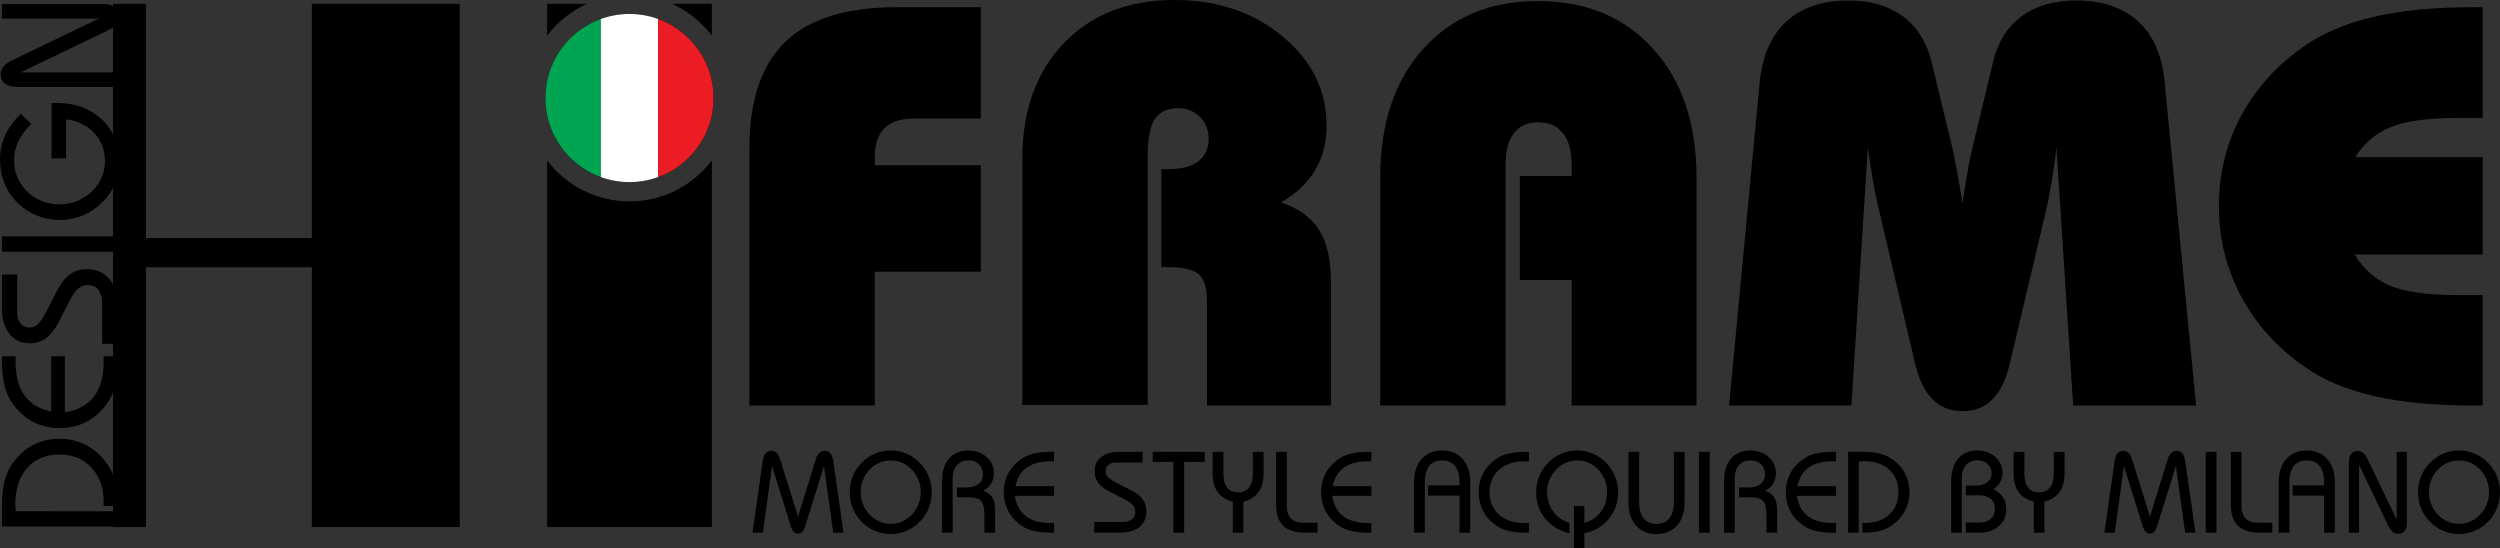 
<svg version="1.1" id="Layer_1" xmlns="http://www.w3.org/2000/svg" xmlns:xlink="http://www.w3.org/1999/xlink" x="0px" y="0px"
	 viewBox="0 0 208.763 45.783" style="enable-background:new 0 0 208.763 45.783;" xml:space="preserve">
<rect x="0" y="0" width="208.763" height="45.783" fill="#333333" stroke="none"/>
<path d="M62.837,44.482l0.858-6.015c0.042-0.27,0.121-0.475,0.241-0.613c0.119-0.138,0.278-0.208,0.476-0.208
	c0.169,0,0.315,0.058,0.438,0.172c0.122,0.114,0.217,0.282,0.283,0.502l1.508,4.809l1.495-4.809c0.069-0.22,0.166-0.388,0.288-0.502
	c0.122-0.114,0.269-0.172,0.438-0.172c0.198,0,0.357,0.069,0.476,0.208c0.121,0.138,0.199,0.343,0.241,0.613l0.858,6.015H69.58
	l-0.774-5.563l-1.547,4.955c-0.075,0.24-0.161,0.412-0.259,0.521c-0.097,0.108-0.217,0.162-0.359,0.162
	c-0.146,0-0.269-0.051-0.365-0.156c-0.095-0.103-0.182-0.28-0.261-0.528l-1.546-4.955l-0.764,5.563H62.837z"/>
<path d="M71.873,41.092c0,0.364,0.064,0.706,0.192,1.025c0.127,0.319,0.312,0.605,0.554,0.859c0.238,0.25,0.51,0.439,0.816,0.571
	c0.304,0.132,0.623,0.198,0.953,0.198c0.333,0,0.65-0.066,0.949-0.198c0.301-0.132,0.568-0.322,0.805-0.571
	c0.241-0.257,0.427-0.545,0.554-0.867c0.127-0.32,0.191-0.66,0.191-1.017c0-0.356-0.063-0.692-0.188-1.009
	c-0.125-0.319-0.312-0.605-0.557-0.864c-0.237-0.251-0.504-0.443-0.805-0.575c-0.299-0.132-0.616-0.198-0.949-0.198
	c-0.333,0-0.652,0.066-0.957,0.196c-0.304,0.13-0.575,0.319-0.811,0.568c-0.245,0.257-0.431,0.545-0.557,0.864
	C71.935,40.394,71.873,40.734,71.873,41.092 M70.959,41.101c0-0.472,0.085-0.917,0.257-1.336c0.171-0.42,0.423-0.798,0.756-1.135
	c0.323-0.33,0.692-0.581,1.105-0.755c0.414-0.172,0.85-0.259,1.308-0.259c0.452,0,0.887,0.088,1.302,0.264
	c0.414,0.175,0.785,0.43,1.112,0.76c0.327,0.333,0.576,0.71,0.747,1.128c0.172,0.42,0.257,0.864,0.257,1.333
	c0,0.471-0.087,0.919-0.259,1.342c-0.174,0.422-0.422,0.798-0.745,1.128c-0.327,0.333-0.698,0.589-1.112,0.764
	c-0.415,0.175-0.85,0.264-1.302,0.264c-0.459,0-0.895-0.087-1.308-0.262c-0.414-0.174-0.782-0.425-1.105-0.752
	c-0.333-0.34-0.586-0.719-0.756-1.141C71.044,42.023,70.959,41.575,70.959,41.101z"/>
<path d="M78.664,44.482v-4.329c0-0.789,0.196-1.408,0.587-1.86c0.391-0.451,0.929-0.676,1.614-0.676
	c0.607,0,1.114,0.183,1.521,0.549c0.407,0.367,0.61,0.818,0.61,1.352c0,0.32-0.077,0.607-0.23,0.858
	c-0.154,0.251-0.38,0.459-0.674,0.623c0.349,0.093,0.603,0.272,0.764,0.534c0.159,0.262,0.24,0.634,0.24,1.115v1.835h-0.892v-1.495
	c0-0.565-0.092-0.951-0.275-1.155c-0.183-0.204-0.517-0.306-0.998-0.306h-1.022v-0.821h0.792c0.436,0,0.776-0.1,1.019-0.298
	c0.241-0.198,0.362-0.473,0.362-0.829c0-0.333-0.114-0.605-0.341-0.816c-0.229-0.211-0.523-0.316-0.885-0.316
	c-0.399,0-0.716,0.135-0.951,0.406c-0.236,0.27-0.354,0.636-0.354,1.098v4.532H78.664z"/>
<path d="M88.017,38.532c-0.037-0.003-0.077-0.006-0.117-0.008c-0.042-0.002-0.102-0.002-0.18-0.002
	c-0.835,0-1.497,0.174-1.984,0.521c-0.488,0.348-0.801,0.866-0.943,1.558h3.225v0.801h-3.272c0.113,0.748,0.417,1.313,0.909,1.695
	c0.494,0.382,1.17,0.573,2.028,0.573c0.092,0,0.161,0,0.208-0.002c0.047-0.002,0.09-0.005,0.127-0.008v0.821h-0.259
	c-0.5,0-0.94-0.039-1.32-0.118c-0.381-0.079-0.7-0.196-0.958-0.354c-0.541-0.33-0.953-0.742-1.234-1.237
	c-0.283-0.496-0.425-1.052-0.425-1.671c0-0.616,0.142-1.171,0.425-1.665c0.282-0.493,0.694-0.903,1.234-1.23
	c0.258-0.158,0.576-0.275,0.958-0.356c0.38-0.081,0.819-0.121,1.32-0.121h0.259V38.532z"/>
<path d="M91.371,44.482v-0.896h2.306c0.367,0,0.647-0.072,0.837-0.217c0.19-0.145,0.285-0.356,0.285-0.636
	c0-0.217-0.072-0.406-0.219-0.568c-0.146-0.163-0.42-0.344-0.822-0.549l-1.133-0.579c-0.414-0.211-0.723-0.454-0.924-0.729
	c-0.201-0.275-0.301-0.589-0.301-0.94c0-0.507,0.183-0.906,0.552-1.199c0.367-0.291,0.872-0.438,1.513-0.438h1.952v0.891h-2.25
	c-0.257,0-0.462,0.066-0.615,0.196c-0.153,0.13-0.229,0.301-0.229,0.515c0,0.195,0.068,0.364,0.201,0.507
	c0.133,0.143,0.452,0.344,0.959,0.605l0.985,0.5c0.43,0.22,0.748,0.472,0.954,0.755c0.206,0.282,0.309,0.61,0.309,0.985
	c0,0.568-0.195,1.011-0.583,1.324c-0.388,0.314-0.937,0.472-1.648,0.472H91.371z"/>
<polygon points="97.98,44.482 97.98,38.566 96.255,38.566 96.255,37.731 100.606,37.731 100.606,38.566 98.881,38.566
	98.881,44.482 "/>
<path d="M102.945,44.482v-2.588c-0.557-0.142-0.977-0.407-1.259-0.797c-0.283-0.39-0.425-0.9-0.425-1.527v-1.839h0.901v1.849
	c0,0.493,0.105,0.872,0.316,1.136c0.211,0.264,0.513,0.396,0.911,0.396c0.396,0,0.698-0.132,0.909-0.396
	c0.211-0.264,0.315-0.644,0.315-1.136v-1.849h0.901v1.839c0,0.628-0.142,1.138-0.425,1.527c-0.282,0.389-0.702,0.655-1.259,0.797
	v2.588H102.945z"/>
<path d="M106.556,37.731h0.896v4.54c0,0.443,0.116,0.784,0.349,1.022c0.232,0.24,0.563,0.359,0.995,0.359h1.226v0.83h-1.07
	c-0.805,0-1.406-0.195-1.802-0.584c-0.396-0.391-0.594-0.982-0.594-1.773V37.731z"/>
<path d="M114.517,38.532c-0.037-0.003-0.077-0.006-0.117-0.008c-0.042-0.002-0.102-0.002-0.18-0.002
	c-0.835,0-1.497,0.174-1.984,0.521c-0.488,0.348-0.801,0.866-0.943,1.558h3.225v0.801h-3.272c0.113,0.748,0.417,1.313,0.909,1.695
	c0.494,0.382,1.17,0.573,2.028,0.573c0.092,0,0.161,0,0.208-0.002c0.047-0.002,0.09-0.005,0.127-0.008v0.821h-0.259
	c-0.5,0-0.94-0.039-1.32-0.118c-0.381-0.079-0.7-0.196-0.957-0.354c-0.541-0.33-0.953-0.742-1.234-1.237
	c-0.283-0.496-0.425-1.052-0.425-1.671c0-0.616,0.142-1.171,0.425-1.665c0.282-0.493,0.694-0.903,1.234-1.23
	c0.258-0.158,0.576-0.275,0.957-0.356c0.38-0.081,0.819-0.121,1.32-0.121h0.259V38.532z"/>
<path d="M121.878,44.482v-3.098h-2.625v-0.853h2.625v-0.269c0-0.587-0.125-1.038-0.375-1.349c-0.249-0.311-0.608-0.467-1.077-0.467
	s-0.825,0.156-1.075,0.467c-0.248,0.311-0.372,0.761-0.372,1.349v4.22h-0.896v-4.239c0-0.805,0.213-1.444,0.639-1.917
	c0.427-0.473,0.995-0.71,1.704-0.71c0.71,0,1.279,0.237,1.707,0.71c0.426,0.473,0.64,1.112,0.64,1.917v4.239H121.878z"/>
<path d="M127.673,38.532c-0.04-0.003-0.084-0.006-0.127-0.008c-0.043-0.002-0.109-0.002-0.198-0.002
	c-0.914,0-1.637,0.232-2.164,0.695c-0.528,0.463-0.792,1.091-0.792,1.883c0,0.793,0.264,1.421,0.792,1.884
	c0.528,0.463,1.25,0.695,2.164,0.695c0.089,0,0.155,0,0.2-0.002c0.047-0.002,0.088-0.005,0.125-0.008v0.811h-0.259
	c-0.5,0-0.94-0.039-1.32-0.118c-0.381-0.079-0.7-0.196-0.957-0.354c-0.541-0.33-0.953-0.742-1.234-1.237
	c-0.283-0.496-0.425-1.052-0.425-1.671c0-0.616,0.142-1.171,0.425-1.665c0.282-0.493,0.694-0.903,1.234-1.23
	c0.258-0.158,0.576-0.275,0.957-0.356c0.38-0.081,0.819-0.121,1.32-0.121h0.259V38.532z"/>
<path d="M131.431,45.783v-3.523h0.872v1.4c0.578-0.158,1.039-0.468,1.384-0.937c0.344-0.467,0.517-1.011,0.517-1.633
	c0-0.354-0.063-0.692-0.188-1.012c-0.125-0.322-0.309-0.607-0.547-0.859c-0.233-0.248-0.502-0.439-0.806-0.573
	c-0.306-0.134-0.624-0.2-0.957-0.2c-0.336,0-0.656,0.066-0.959,0.2c-0.304,0.134-0.573,0.325-0.81,0.573
	c-0.245,0.259-0.431,0.545-0.557,0.864c-0.126,0.317-0.188,0.653-0.188,1.008c0,0.613,0.171,1.155,0.512,1.627
	c0.341,0.472,0.792,0.785,1.352,0.943v0.867c-0.846-0.195-1.521-0.603-2.023-1.226c-0.504-0.621-0.755-1.355-0.755-2.201
	c0-0.468,0.085-0.912,0.254-1.333c0.171-0.418,0.42-0.795,0.75-1.128c0.323-0.33,0.694-0.584,1.11-0.76
	c0.417-0.175,0.855-0.264,1.313-0.264c0.452,0,0.887,0.088,1.302,0.264c0.414,0.175,0.785,0.43,1.112,0.76
	c0.323,0.336,0.571,0.714,0.745,1.133c0.172,0.42,0.259,0.863,0.259,1.328c0,0.85-0.256,1.587-0.769,2.211
	c-0.512,0.626-1.196,1.035-2.05,1.226v1.246H131.431z"/>
<path d="M136.878,37.731v4.2c0,0.587,0.124,1.038,0.372,1.349c0.249,0.311,0.607,0.467,1.075,0.467c0.468,0,0.827-0.156,1.077-0.467
	c0.25-0.311,0.375-0.761,0.375-1.349v-4.2h0.897v4.244c0,0.8-0.214,1.439-0.641,1.913c-0.428,0.475-0.998,0.711-1.707,0.711
	c-0.71,0-1.278-0.237-1.704-0.711c-0.426-0.475-0.639-1.114-0.639-1.913v-4.244H136.878z"/>
<rect x="141.87" y="37.731" width="0.901" height="6.751"/>
<path d="M143.968,44.482v-4.329c0-0.789,0.196-1.408,0.587-1.86c0.391-0.451,0.929-0.676,1.614-0.676
	c0.607,0,1.114,0.183,1.521,0.549c0.407,0.367,0.61,0.818,0.61,1.352c0,0.32-0.077,0.607-0.23,0.858
	c-0.154,0.251-0.38,0.459-0.674,0.623c0.349,0.093,0.603,0.272,0.764,0.534c0.159,0.262,0.24,0.634,0.24,1.115v1.835h-0.892v-1.495
	c0-0.565-0.092-0.951-0.275-1.155c-0.183-0.204-0.517-0.306-0.998-0.306h-1.022v-0.821h0.792c0.436,0,0.776-0.1,1.019-0.298
	c0.241-0.198,0.362-0.473,0.362-0.829c0-0.333-0.114-0.605-0.341-0.816c-0.229-0.211-0.523-0.316-0.885-0.316
	c-0.399,0-0.716,0.135-0.951,0.406c-0.236,0.27-0.354,0.636-0.354,1.098v4.532H143.968z"/>
<path d="M153.321,38.532c-0.037-0.003-0.077-0.006-0.117-0.008c-0.042-0.002-0.102-0.002-0.18-0.002
	c-0.835,0-1.497,0.174-1.984,0.521c-0.488,0.348-0.801,0.866-0.943,1.558h3.225v0.801h-3.272c0.113,0.748,0.417,1.313,0.909,1.695
	c0.494,0.382,1.17,0.573,2.028,0.573c0.092,0,0.161,0,0.208-0.002c0.047-0.002,0.09-0.005,0.127-0.008v0.821h-0.259
	c-0.5,0-0.94-0.039-1.32-0.118c-0.381-0.079-0.7-0.196-0.957-0.354c-0.541-0.33-0.953-0.742-1.234-1.237
	c-0.283-0.496-0.425-1.052-0.425-1.671c0-0.616,0.142-1.171,0.425-1.665c0.282-0.493,0.694-0.903,1.234-1.23
	c0.258-0.158,0.576-0.275,0.957-0.356c0.38-0.081,0.819-0.121,1.32-0.121h0.259V38.532z"/>
<path d="M155.525,43.661c0.026,0,0.063,0.002,0.113,0.005c0.051,0.003,0.087,0.005,0.109,0.005c0.838,0,1.513-0.237,2.021-0.71
	c0.507-0.473,0.761-1.096,0.761-1.87c0-0.789-0.259-1.415-0.777-1.88c-0.52-0.465-1.222-0.699-2.108-0.699
	c-0.048,0-0.101,0.002-0.161,0.005c-0.06,0.003-0.148,0.008-0.264,0.015l-0.005,5.949h-0.887v-6.751h1.16
	c0.518,0,0.964,0.039,1.336,0.117c0.373,0.079,0.694,0.198,0.961,0.359c0.544,0.327,0.956,0.737,1.239,1.23
	c0.283,0.494,0.425,1.049,0.425,1.665c0,0.615-0.148,1.177-0.446,1.682c-0.298,0.507-0.719,0.922-1.266,1.246
	c-0.251,0.148-0.557,0.259-0.919,0.336c-0.362,0.077-0.768,0.116-1.216,0.116h-0.076V43.661z"/>
<path d="M162.932,44.482v-4.287c0-0.808,0.193-1.439,0.578-1.894c0.385-0.455,0.917-0.684,1.596-0.684
	c0.597,0,1.098,0.18,1.503,0.542c0.405,0.361,0.608,0.801,0.608,1.32c0,0.286-0.064,0.544-0.192,0.776
	c-0.127,0.232-0.319,0.433-0.573,0.605c0.343,0.148,0.61,0.367,0.8,0.656c0.19,0.288,0.285,0.618,0.285,0.985
	c0,0.589-0.208,1.065-0.624,1.432c-0.417,0.365-0.966,0.549-1.648,0.549h-1.107v-0.848h1.117c0.409,0,0.729-0.103,0.964-0.309
	c0.233-0.206,0.351-0.486,0.351-0.842c0-0.343-0.117-0.616-0.354-0.819c-0.235-0.203-0.555-0.304-0.961-0.304h-1.117v-0.811h0.792
	c0.417,0,0.748-0.092,0.994-0.275c0.245-0.185,0.367-0.433,0.367-0.748c0-0.317-0.109-0.578-0.33-0.782
	c-0.221-0.204-0.502-0.306-0.848-0.306c-0.412,0-0.734,0.134-0.966,0.401c-0.233,0.267-0.349,0.637-0.349,1.112v4.532H162.932z"/>
<path d="M169.831,44.482v-2.588c-0.557-0.142-0.977-0.407-1.258-0.797c-0.283-0.39-0.425-0.9-0.425-1.527v-1.839h0.901v1.849
	c0,0.493,0.105,0.872,0.316,1.136c0.211,0.264,0.513,0.396,0.911,0.396c0.396,0,0.698-0.132,0.909-0.396
	c0.211-0.264,0.315-0.644,0.315-1.136v-1.849h0.901v1.839c0,0.628-0.142,1.138-0.425,1.527c-0.282,0.389-0.702,0.655-1.258,0.797
	v2.588H169.831z"/>
<path d="M175.729,44.482l0.858-6.015c0.042-0.27,0.121-0.475,0.241-0.613c0.119-0.138,0.278-0.208,0.476-0.208
	c0.169,0,0.315,0.058,0.438,0.172c0.122,0.114,0.217,0.282,0.283,0.502l1.508,4.809l1.495-4.809c0.069-0.22,0.166-0.388,0.288-0.502
	c0.122-0.114,0.269-0.172,0.438-0.172c0.198,0,0.357,0.069,0.476,0.208c0.121,0.138,0.199,0.343,0.241,0.613l0.858,6.015h-0.858
	l-0.774-5.563l-1.547,4.955c-0.076,0.24-0.161,0.412-0.259,0.521c-0.097,0.108-0.217,0.162-0.359,0.162
	c-0.146,0-0.269-0.051-0.365-0.156c-0.095-0.103-0.182-0.28-0.261-0.528l-1.546-4.955l-0.764,5.563H175.729z"/>
<rect x="184.186" y="37.731" width="0.901" height="6.751"/>
<path d="M186.284,37.731h0.896v4.54c0,0.443,0.116,0.784,0.349,1.022c0.232,0.24,0.563,0.359,0.995,0.359h1.226v0.83h-1.07
	c-0.805,0-1.406-0.195-1.802-0.584c-0.396-0.391-0.594-0.982-0.594-1.773V37.731z"/>
<path d="M194.076,44.482v-3.098h-2.625v-0.853h2.625v-0.269c0-0.587-0.125-1.038-0.375-1.349c-0.249-0.311-0.608-0.467-1.077-0.467
	c-0.468,0-0.825,0.156-1.075,0.467c-0.248,0.311-0.372,0.761-0.372,1.349v4.22h-0.897v-4.239c0-0.805,0.213-1.444,0.639-1.917
	c0.427-0.473,0.995-0.71,1.704-0.71c0.71,0,1.279,0.237,1.707,0.71c0.426,0.473,0.641,1.112,0.641,1.917v4.239H194.076z"/>
<path d="M196.991,44.482h-0.848V38.64c0-0.317,0.064-0.56,0.192-0.731c0.127-0.169,0.307-0.254,0.544-0.254
	c0.166,0,0.317,0.055,0.451,0.166c0.134,0.109,0.256,0.278,0.37,0.509l2.433,5.053v-5.652h0.858v5.864
	c0,0.309-0.063,0.549-0.188,0.723c-0.126,0.172-0.301,0.259-0.523,0.259c-0.177,0-0.335-0.056-0.475-0.167
	c-0.14-0.113-0.262-0.282-0.37-0.507l-2.443-5.087V44.482z"/>
<path d="M202.831,41.092c0,0.364,0.064,0.706,0.192,1.025c0.127,0.319,0.312,0.605,0.554,0.859c0.238,0.25,0.51,0.439,0.816,0.571
	c0.304,0.132,0.623,0.198,0.953,0.198c0.333,0,0.65-0.066,0.949-0.198c0.301-0.132,0.568-0.322,0.805-0.571
	c0.241-0.257,0.427-0.545,0.554-0.867c0.127-0.32,0.191-0.66,0.191-1.017c0-0.356-0.063-0.692-0.188-1.009
	c-0.125-0.319-0.312-0.605-0.557-0.864c-0.237-0.251-0.504-0.443-0.805-0.575c-0.299-0.132-0.616-0.198-0.949-0.198
	s-0.652,0.066-0.957,0.196c-0.304,0.13-0.575,0.319-0.811,0.568c-0.245,0.257-0.431,0.545-0.557,0.864
	C202.894,40.394,202.831,40.734,202.831,41.092 M201.917,41.101c0-0.472,0.085-0.917,0.257-1.336
	c0.171-0.42,0.423-0.798,0.756-1.135c0.323-0.33,0.692-0.581,1.105-0.755c0.414-0.172,0.85-0.259,1.308-0.259
	c0.452,0,0.887,0.088,1.302,0.264c0.414,0.175,0.785,0.43,1.112,0.76c0.327,0.333,0.576,0.71,0.747,1.128
	c0.172,0.42,0.257,0.864,0.257,1.333c0,0.471-0.087,0.919-0.259,1.342c-0.174,0.422-0.422,0.798-0.745,1.128
	c-0.327,0.333-0.698,0.589-1.112,0.764c-0.415,0.175-0.85,0.264-1.302,0.264c-0.459,0-0.895-0.087-1.308-0.262
	c-0.414-0.174-0.782-0.425-1.105-0.752c-0.333-0.34-0.586-0.719-0.756-1.141C202.002,42.023,201.917,41.575,201.917,41.101z"/>
<path d="M207.317,9.848h-2.046c-2.474,0-4.337,0.246-5.59,0.745c-1.245,0.492-2.244,1.34-3.005,2.529h10.64v8.127h-10.688
	c0.745,1.237,1.744,2.117,2.997,2.624c1.253,0.515,3.14,0.769,5.645,0.769h2.046v9.221h-0.88c-2.957,0-5.55-0.23-7.762-0.698
	c-2.212-0.46-4.075-1.165-5.574-2.109c-2.482-1.57-4.4-3.552-5.764-5.962c-1.364-2.41-2.046-5.035-2.046-7.881
	c0-2.839,0.674-5.455,2.03-7.858c1.356-2.394,3.282-4.377,5.78-5.947c1.499-0.928,3.362-1.625,5.574-2.101
	c2.212-0.468,4.805-0.706,7.762-0.706h0.88V9.848z M144.387,33.864L146.94,6.89c0.222-2.228,0.959-3.925,2.236-5.098
	c1.269-1.166,2.997-1.752,5.201-1.752c1.808,0,3.306,0.436,4.496,1.3c1.181,0.864,1.982,2.117,2.402,3.742l1.768,7.318
	c0.119,0.555,0.254,1.213,0.388,1.974c0.143,0.753,0.293,1.625,0.444,2.601c0.246-1.562,0.428-2.64,0.531-3.219
	c0.111-0.579,0.206-1.023,0.286-1.332l1.76-7.342c0.404-1.625,1.205-2.878,2.394-3.742c1.189-0.864,2.696-1.3,4.503-1.3
	c2.204,0,3.933,0.587,5.209,1.752c1.269,1.173,2.006,2.87,2.204,5.098l2.624,26.974h-10.268l-1.395-21.558
	c-0.087,0.864-0.206,1.697-0.333,2.49c-0.135,0.785-0.269,1.53-0.404,2.228l-3.164,13.36c-0.309,1.332-0.793,2.323-1.443,2.973
	c-0.65,0.65-1.483,0.975-2.505,0.975c-1.007,0-1.832-0.325-2.482-0.975c-0.65-0.65-1.142-1.641-1.467-2.973l-3.14-13.36
	c-0.119-0.5-0.254-1.15-0.389-1.966c-0.143-0.809-0.277-1.728-0.42-2.751l-1.372,21.558H144.387z M115.257,33.864V14.835
	c0-4.519,1.197-8.111,3.6-10.767c2.402-2.656,5.59-3.98,9.57-3.98c4.012,0,7.223,1.332,9.625,3.996
	c2.41,2.656,3.616,6.24,3.616,10.751v19.029h-10.426V23.382h-4.329v-8.69h4.329v-0.999c0-1.11-0.246-1.974-0.729-2.577
	c-0.492-0.603-1.181-0.904-2.085-0.904c-0.864,0-1.53,0.301-1.998,0.896c-0.468,0.595-0.698,1.459-0.698,2.585v20.171H115.257z
	 M85.365,33.816V13.312c0-4.059,1.158-7.286,3.465-9.697C91.138,1.205,94.214,0,98.075,0c3.576,0,6.589,1.015,9.031,3.045
	c2.45,2.03,3.671,4.511,3.671,7.461c0,1.403-0.317,2.64-0.951,3.703c-0.634,1.062-1.586,1.958-2.854,2.688
	c1.483,0.507,2.553,1.292,3.203,2.339c0.65,1.055,0.975,2.545,0.975,4.464v10.165h-10.363V25.11c0-1.063-0.23-1.8-0.682-2.204
	c-0.46-0.404-1.348-0.603-2.656-0.603h-0.468v-8.175h0.507c1.134,0,1.99-0.214,2.569-0.65c0.579-0.436,0.872-1.078,0.872-1.927
	c0-0.714-0.246-1.316-0.729-1.792c-0.492-0.484-1.094-0.722-1.808-0.722c-0.912,0-1.562,0.301-1.958,0.904
	c-0.397,0.611-0.595,1.625-0.595,3.045v20.829H85.365z M62.578,33.864V12.401c0-4.012,0.999-6.977,2.997-8.904
	c1.998-1.927,5.082-2.894,9.269-2.894h7.057v9.293h-5.574c-1.102,0-1.919,0.27-2.458,0.801c-0.547,0.531-0.817,1.34-0.817,2.426
	v0.674h8.849v8.896h-8.849v11.172H62.578z"/>
<path d="M8.643,42.252c0-0.037,0.002-0.09,0.007-0.161c0.005-0.074,0.007-0.124,0.007-0.157c0-1.199-0.338-2.163-1.015-2.89
	c-0.677-0.725-1.567-1.088-2.672-1.088c-1.13,0-2.025,0.37-2.69,1.111c-0.665,0.743-0.999,1.746-0.999,3.014
	c0,0.069,0.002,0.145,0.007,0.23c0.005,0.085,0.012,0.212,0.021,0.377l8.507,0.007v1.268H0.163v-1.659
	c0-0.741,0.055-1.378,0.168-1.91c0.113-0.534,0.283-0.992,0.513-1.374c0.467-0.778,1.054-1.367,1.758-1.772
	c0.706-0.405,1.5-0.608,2.382-0.608c0.879,0,1.682,0.212,2.405,0.637c0.725,0.426,1.318,1.028,1.781,1.811
	c0.212,0.359,0.371,0.796,0.481,1.314c0.111,0.518,0.166,1.098,0.166,1.74v0.108H8.643z"/>
<path d="M1.309,29.748c-0.005,0.053-0.009,0.11-0.012,0.168c-0.002,0.06-0.002,0.145-0.002,0.258c0,1.194,0.249,2.14,0.746,2.837
	c0.497,0.697,1.238,1.146,2.227,1.348v-4.611h1.146v4.678c1.07-0.161,1.878-0.596,2.423-1.3c0.545-0.707,0.819-1.673,0.819-2.899
	c0-0.131,0-0.23-0.002-0.297c-0.002-0.067-0.007-0.129-0.012-0.182h1.174v0.37c0,0.716-0.055,1.344-0.168,1.887
	c-0.113,0.545-0.281,1.001-0.506,1.369c-0.472,0.773-1.061,1.362-1.769,1.765c-0.709,0.405-1.505,0.608-2.388,0.608
	c-0.881,0-1.675-0.203-2.382-0.608c-0.704-0.403-1.291-0.992-1.758-1.765c-0.225-0.368-0.393-0.824-0.509-1.369
	c-0.115-0.543-0.173-1.171-0.173-1.887v-0.37H1.309z"/>
<path d="M9.816,28.708H8.534v-3.297c0-0.525-0.103-0.925-0.311-1.197c-0.207-0.271-0.509-0.407-0.909-0.407
	c-0.311,0-0.58,0.103-0.812,0.313c-0.232,0.209-0.492,0.601-0.785,1.176l-0.828,1.62c-0.301,0.591-0.649,1.033-1.042,1.321
	c-0.393,0.288-0.842,0.43-1.344,0.43c-0.725,0-1.296-0.262-1.714-0.789c-0.417-0.525-0.626-1.247-0.626-2.163v-2.791h1.275v3.217
	c0,0.368,0.094,0.661,0.281,0.879c0.186,0.219,0.43,0.327,0.736,0.327c0.278,0,0.52-0.097,0.725-0.288
	c0.205-0.191,0.493-0.646,0.865-1.371l0.716-1.408c0.315-0.614,0.674-1.07,1.079-1.365c0.403-0.295,0.872-0.442,1.408-0.442
	c0.812,0,1.445,0.278,1.894,0.833c0.449,0.555,0.674,1.339,0.674,2.356V28.708z"/>
<rect x="0.163" y="19.736" width="9.653" height="1.288"/>
<path d="M4.307,13.227V8.595h0.329c0.532,0,1.019,0.048,1.463,0.143c0.446,0.094,0.858,0.235,1.24,0.423
	c0.833,0.428,1.482,1.019,1.947,1.776c0.465,0.757,0.697,1.602,0.697,2.531c0,0.651-0.127,1.275-0.377,1.868
	c-0.251,0.591-0.617,1.121-1.093,1.583c-0.476,0.472-1.017,0.831-1.62,1.079c-0.605,0.246-1.243,0.37-1.912,0.37
	c-0.67,0-1.307-0.124-1.91-0.37c-0.605-0.249-1.146-0.608-1.622-1.079c-0.472-0.463-0.831-0.999-1.079-1.611
	C0.124,14.697,0,14.039,0,13.335c0-0.725,0.143-1.399,0.426-2.023c0.283-0.624,0.72-1.229,1.314-1.813l0.87,0.856
	c-0.49,0.481-0.851,0.966-1.086,1.459c-0.233,0.492-0.35,1.012-0.35,1.56c0,0.366,0.046,0.711,0.136,1.035
	c0.09,0.327,0.223,0.626,0.403,0.9c0.357,0.557,0.817,0.989,1.385,1.295c0.571,0.306,1.194,0.458,1.873,0.458
	c0.511,0,0.996-0.092,1.454-0.274c0.46-0.182,0.872-0.446,1.24-0.792c0.352-0.331,0.621-0.718,0.812-1.155
	c0.191-0.439,0.288-0.897,0.288-1.374c0-0.925-0.295-1.707-0.884-2.349c-0.589-0.64-1.376-1.024-2.361-1.155v3.263H4.307z"/>
<path d="M9.816,6.045v1.213H1.463c-0.453,0-0.801-0.092-1.045-0.274C0.177,6.802,0.055,6.545,0.055,6.206
	c0-0.237,0.078-0.453,0.237-0.644C0.449,5.371,0.69,5.196,1.019,5.033l7.225-3.479H0.163V0.327h8.385
	c0.442,0,0.785,0.09,1.033,0.269c0.246,0.18,0.37,0.43,0.37,0.748c0,0.253-0.08,0.479-0.239,0.679
	c-0.161,0.2-0.403,0.375-0.725,0.529L1.714,6.045H9.816z"/>
<path style="fill-rule:evenodd;clip-rule:evenodd;" d="M52.565,1.166c3.876,0,7.02,3.143,7.02,7.02c0,3.876-3.144,7.02-7.02,7.02
	c-3.876,0-7.02-3.144-7.02-7.02C45.545,4.31,48.688,1.166,52.565,1.166"/>
<g>
	<defs>
		<path id="SVGID_1_" d="M52.565,1.166c3.876,0,7.02,3.143,7.02,7.02c0,3.876-3.144,7.02-7.02,7.02c-3.876,0-7.02-3.144-7.02-7.02
			C45.545,4.31,48.688,1.166,52.565,1.166"/>
	</defs>
	<clipPath id="SVGID_2_">
		<use xlink:href="#SVGID_1_"  style="overflow:visible;"/>
	</clipPath>

		<rect x="45.39" y="-0.394" style="clip-path:url(#SVGID_2_);fill-rule:evenodd;clip-rule:evenodd;fill:#00A551;" width="4.783" height="17.16"/>

		<rect x="50.173" y="-0.394" style="clip-path:url(#SVGID_2_);fill-rule:evenodd;clip-rule:evenodd;fill:#FFFFFF;" width="4.783" height="17.16"/>

		<rect x="54.956" y="-0.394" style="clip-path:url(#SVGID_2_);fill-rule:evenodd;clip-rule:evenodd;fill:#EC1C24;" width="4.783" height="17.16"/>
</g>
<path d="M56.106,0.315h3.339V2.98C58.578,1.835,57.431,0.913,56.106,0.315 M45.685,2.978V0.315h3.338
	C47.699,0.912,46.553,1.834,45.685,2.978z M45.685,44.014v-30.62c1.576,2.078,4.071,3.421,6.88,3.421
	c2.809,0,5.305-1.344,6.881-3.423v30.622H45.685z M9.434,44.014V0.315h2.75v19.563H26.04V0.315h12.353v43.699H26.04V22.316H12.185
	v21.698H9.434z"/>
</svg>
